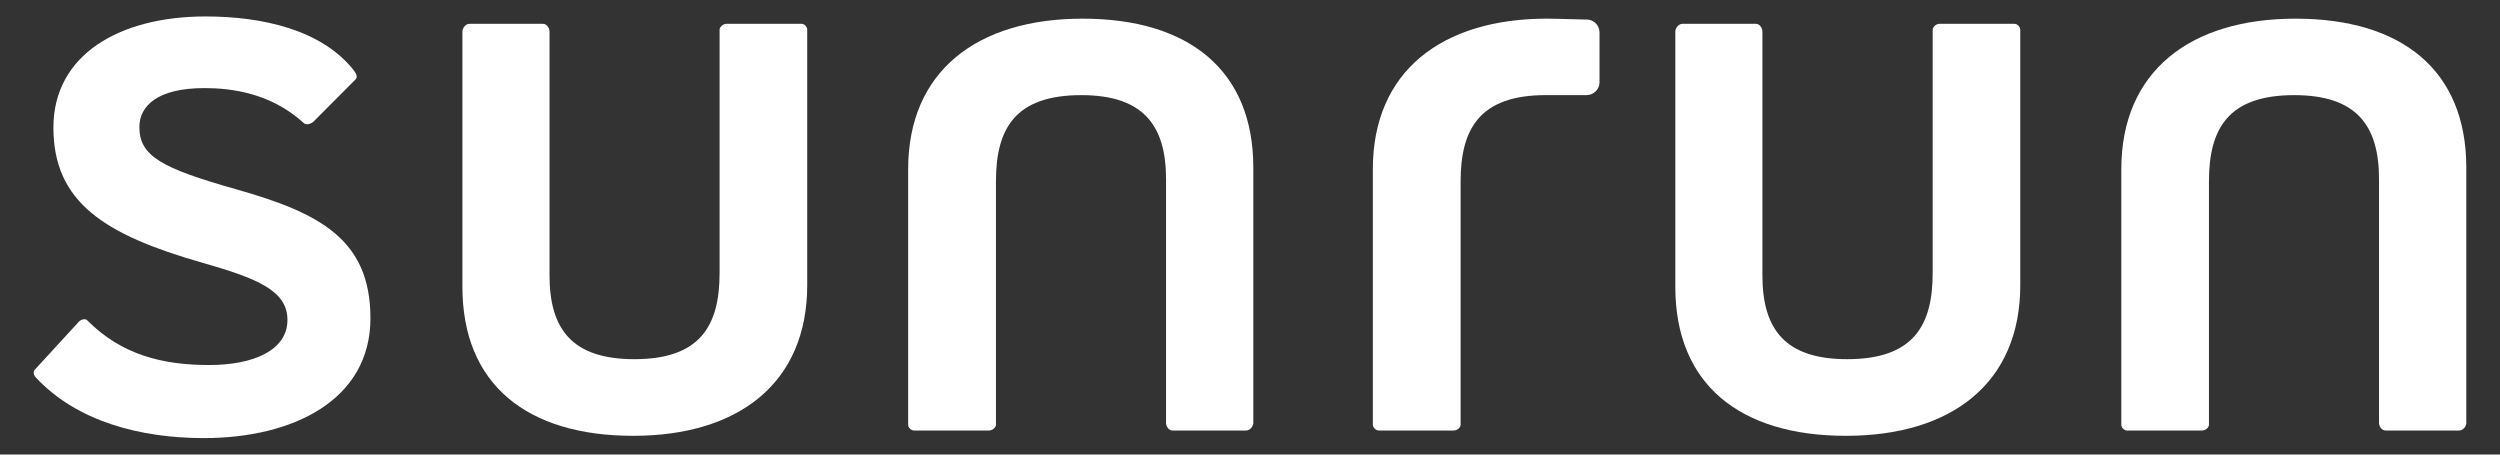 <svg width="110" height="20" viewBox="0 0 110 20" fill="none" xmlns="http://www.w3.org/2000/svg">
<rect x="0" y="0" width="110" height="20" fill="#333333" stroke="none"/>
<path d="M10.364 8.32C7.105 7.399 6.132 6.864 6.132 5.589C6.132 4.668 6.924 3.876 8.991 3.876C10.175 3.876 11.91 4.088 13.359 5.408C13.487 5.536 13.698 5.43 13.781 5.364L15.637 3.501C15.743 3.403 15.692 3.267 15.583 3.116C14.172 1.305 11.539 0.724 9.042 0.724C5.262 0.724 2.35 2.406 2.35 5.613C2.35 8.902 4.606 10.328 8.868 11.55C11.305 12.244 12.648 12.78 12.648 14.077C12.648 15.428 11.124 16.061 9.208 16.061C7.186 16.061 5.368 15.632 3.844 14.1C3.768 14.002 3.557 14.045 3.451 14.176L1.505 16.295C1.45 16.416 1.505 16.544 1.588 16.62C3.376 18.536 6.16 19.276 8.966 19.276C12.912 19.276 16.299 17.593 16.299 14.002C16.299 10.532 14.066 9.363 10.362 8.321" fill="white"/>
<path d="M35.261 1.047H31.98C31.791 1.047 31.662 1.206 31.662 1.304V12.009C31.662 14.325 30.817 15.804 27.913 15.804C25.174 15.804 24.179 14.484 24.179 12.115V1.387C24.179 1.251 24.073 1.048 23.885 1.048H20.656C20.474 1.048 20.346 1.251 20.346 1.387V12.62C20.346 16.906 23.175 19.176 27.86 19.176C32.5 19.176 35.518 16.853 35.518 12.545V1.304C35.518 1.206 35.42 1.047 35.261 1.047Z" fill="white"/>
<path d="M47.632 0.821C42.977 0.821 39.959 3.145 39.959 7.445V18.694C39.959 18.791 40.065 18.943 40.223 18.943H43.505C43.686 18.943 43.822 18.791 43.822 18.694V7.981C43.822 5.665 44.659 4.186 47.579 4.186C50.302 4.186 51.306 5.514 51.306 7.883V18.61C51.306 18.746 51.411 18.942 51.6 18.942H54.829C55.01 18.942 55.146 18.746 55.146 18.61V7.37C55.146 3.092 52.309 0.821 47.632 0.821" fill="white"/>
<path d="M88.629 1.047H85.347C85.166 1.047 85.038 1.206 85.038 1.304V12.009C85.038 14.325 84.193 15.804 81.273 15.804C78.542 15.804 77.546 14.484 77.546 12.115V1.387C77.546 1.251 77.441 1.048 77.26 1.048H74.031C73.842 1.048 73.714 1.251 73.714 1.387V12.62C73.714 16.906 76.55 19.176 81.22 19.176C85.875 19.176 88.892 16.853 88.892 12.545V1.304C88.892 1.206 88.787 1.047 88.629 1.047" fill="white"/>
<path d="M101.003 0.821C96.356 0.821 93.338 3.145 93.338 7.445V18.694C93.338 18.791 93.444 18.943 93.595 18.943H96.877C97.066 18.943 97.194 18.791 97.194 18.694V7.981C97.194 5.665 98.039 4.186 100.943 4.186C103.682 4.186 104.677 5.514 104.677 7.883V18.61C104.677 18.746 104.783 18.942 104.971 18.942H108.2C108.389 18.942 108.517 18.746 108.517 18.61V7.37C108.517 3.092 105.681 0.821 101.003 0.821" fill="white"/>
<path d="M69.805 0.859H69.692C68.771 0.837 68.432 0.82 68.077 0.82C63.43 0.82 60.405 3.144 60.405 7.444V18.692C60.405 18.791 60.518 18.942 60.669 18.942H63.958C64.139 18.942 64.267 18.791 64.267 18.692V7.98C64.267 5.664 65.112 4.185 68.017 4.185H69.805C70.129 4.185 70.378 3.928 70.378 3.627V1.424C70.378 1.115 70.129 0.858 69.805 0.858" fill="white"/>
</svg>
